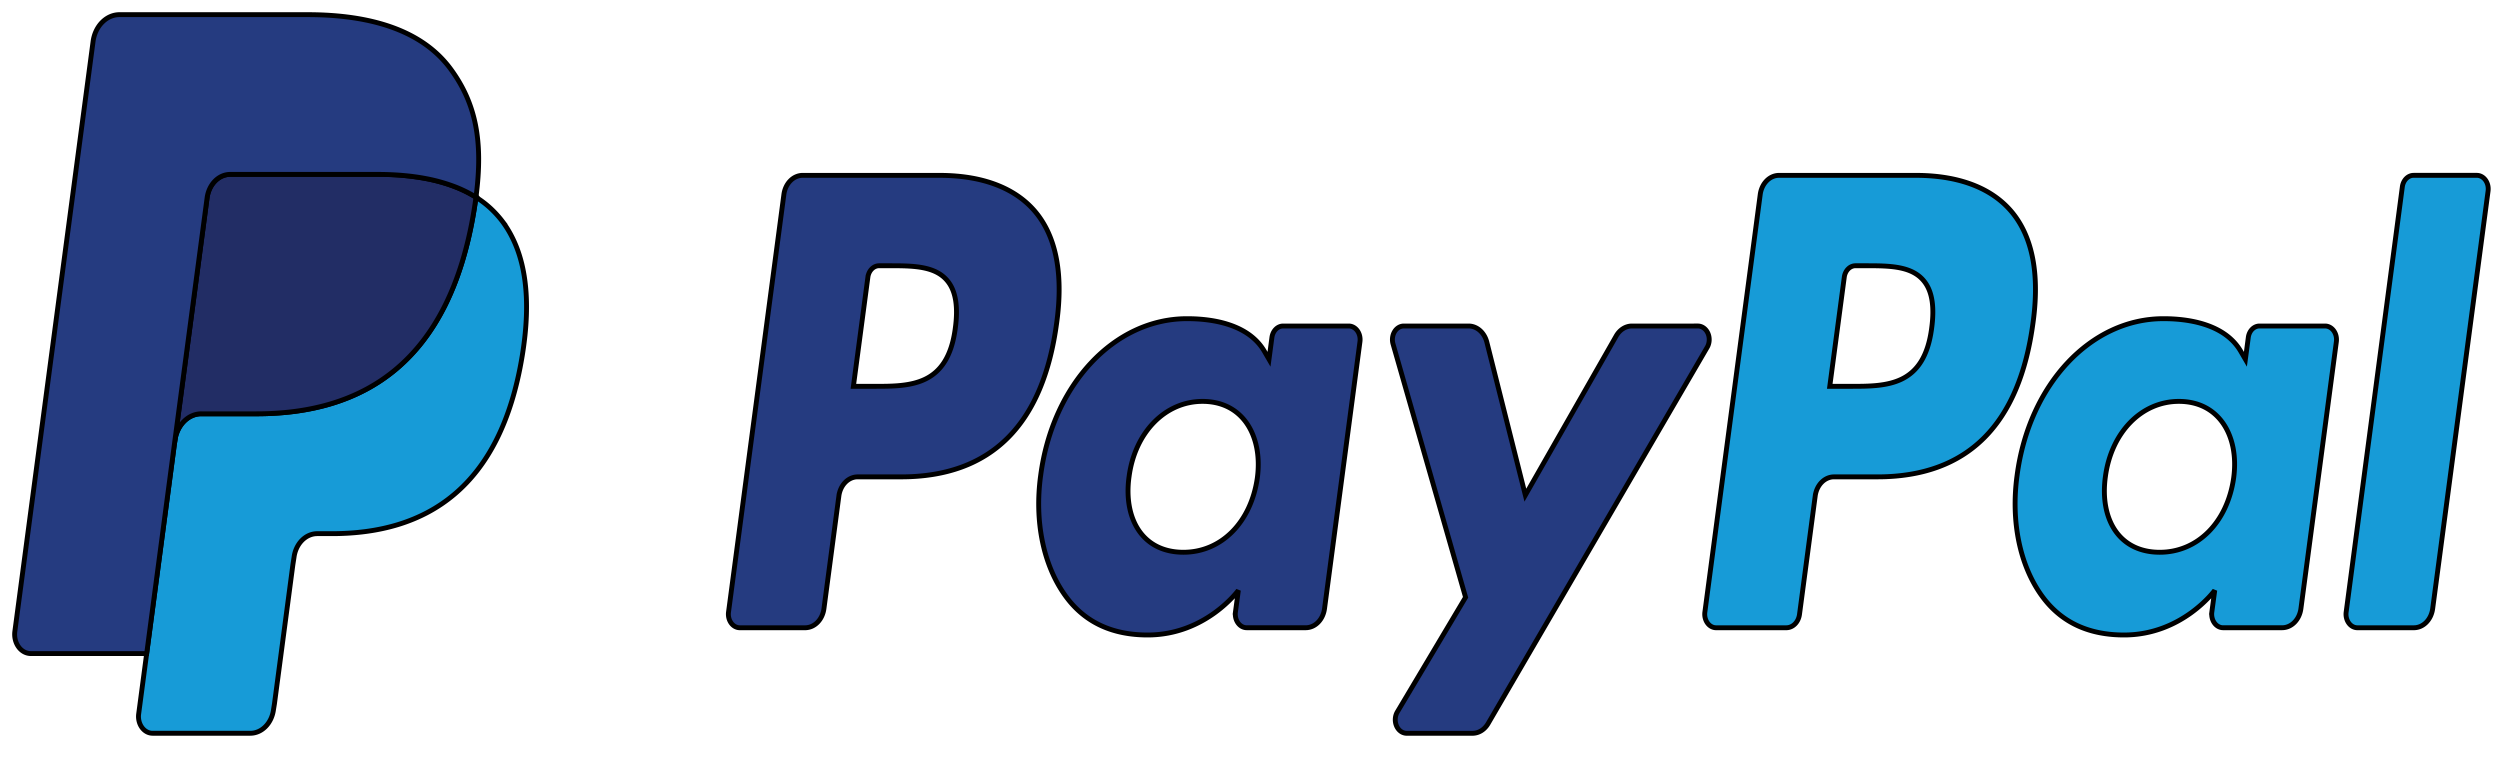 <svg xmlns="http://www.w3.org/2000/svg" width="512" height="160"><g><title>Layer 1</title><g id="svg_7" stroke="null"><path id="svg_1" fill="#253b80" stroke="null" d="m192.421,35.915l-28.033,0a3.894,4.633 0 0 0 -3.849,3.911l-11.338,85.528a2.336,2.78 0 0 0 2.312,3.209l13.383,0a3.894,4.633 0 0 0 3.849,-3.916l3.058,-23.068a3.894,4.633 0 0 1 3.845,-3.916l8.874,0c18.466,0 29.124,-10.632 31.907,-31.7c1.254,-9.218 0.053,-16.46 -3.574,-21.532c-3.984,-5.57 -11.051,-8.515 -20.434,-8.515zm3.234,31.237c-1.533,11.968 -9.219,11.968 -16.65,11.968l-4.23,0l2.968,-22.351a2.336,2.78 0 0 1 2.308,-2.346l1.939,0c5.062,0 9.838,0 12.305,3.433c1.472,2.048 1.922,5.092 1.361,9.296zm80.563,-0.385l-13.424,0a2.336,2.78 0 0 0 -2.308,2.346l-0.594,4.467l-0.939,-1.619c-2.906,-5.018 -9.387,-6.696 -15.855,-6.696c-14.835,0 -27.505,13.368 -29.972,32.12c-1.283,9.354 0.541,18.298 5.001,24.536c4.091,5.735 9.944,8.125 16.909,8.125c11.953,0 18.581,-9.144 18.581,-9.144l-0.598,4.438a2.336,2.78 0 0 0 2.304,3.219l12.092,0a3.894,4.633 0 0 0 3.849,-3.916l7.255,-54.666a2.328,2.77 0 0 0 -2.3,-3.209zm-18.712,31.086c-1.295,9.125 -7.382,15.25 -15.146,15.25c-3.898,0 -7.013,-1.487 -9.014,-4.306c-1.984,-2.799 -2.738,-6.784 -2.107,-11.222c1.209,-9.047 7.399,-15.372 15.044,-15.372c3.812,0 6.911,1.507 8.952,4.35c2.045,2.873 2.857,6.881 2.271,11.3zm90.208,-31.086l-13.49,0a3.91,4.653 0 0 0 -3.226,2.034l-18.606,32.608l-7.887,-31.335a3.906,4.648 0 0 0 -3.738,-3.307l-13.256,0a2.336,2.78 0 0 0 -2.218,3.677l14.859,51.882l-13.97,23.463a2.336,2.78 0 0 0 1.906,4.389l13.474,0a3.89,4.628 0 0 0 3.201,-1.99l44.868,-77.057a2.336,2.78 0 0 0 -1.918,-4.365z"/><path id="svg_2" fill="#179bd7" stroke="null" d="m392.378,35.915l-28.038,0a3.894,4.633 0 0 0 -3.845,3.911l-11.338,85.528a2.332,2.775 0 0 0 2.304,3.209l14.388,0a2.726,3.243 0 0 0 2.689,-2.741l3.218,-24.244a3.894,4.633 0 0 1 3.845,-3.916l8.87,0c18.47,0 29.124,-10.632 31.911,-31.7c1.258,-9.218 0.049,-16.46 -3.578,-21.532c-3.98,-5.57 -11.043,-8.515 -20.426,-8.515zm3.234,31.237c-1.529,11.968 -9.215,11.968 -16.65,11.968l-4.226,0l2.972,-22.351a2.328,2.77 0 0 1 2.304,-2.346l1.939,0c5.058,0 9.838,0 12.305,3.433c1.472,2.048 1.918,5.092 1.357,9.296zm80.559,-0.385l-13.416,0a2.324,2.765 0 0 0 -2.304,2.346l-0.594,4.467l-0.943,-1.619c-2.906,-5.018 -9.383,-6.696 -15.851,-6.696c-14.835,0 -27.501,13.368 -29.968,32.12c-1.279,9.354 0.537,18.298 4.997,24.536c4.099,5.735 9.944,8.125 16.909,8.125c11.953,0 18.581,-9.144 18.581,-9.144l-0.598,4.438a2.336,2.78 0 0 0 2.312,3.219l12.088,0a3.894,4.633 0 0 0 3.845,-3.916l7.259,-54.666a2.341,2.785 0 0 0 -2.316,-3.209zm-18.712,31.086c-1.287,9.125 -7.382,15.25 -15.146,15.25c-3.89,0 -7.013,-1.487 -9.014,-4.306c-1.984,-2.799 -2.73,-6.784 -2.107,-11.222c1.217,-9.047 7.399,-15.372 15.044,-15.372c3.812,0 6.911,1.507 8.952,4.35c2.054,2.873 2.865,6.881 2.271,11.3zm34.539,-59.592l-11.506,87.093a2.332,2.775 0 0 0 2.304,3.209l11.568,0c1.922,0 3.554,-1.658 3.849,-3.916l11.346,-85.523a2.336,2.78 0 0 0 -2.304,-3.214l-12.953,0a2.341,2.785 0 0 0 -2.304,2.351z"/><path id="svg_3" fill="#253b80" stroke="null" d="m32.783,145.184l2.144,-16.201l-4.775,-0.132l-22.803,0l15.847,-119.55a1.295,1.541 0 0 1 1.287,-1.307l38.449,0c12.764,0 21.573,3.16 26.172,9.398c2.156,2.926 3.529,5.984 4.193,9.349c0.697,3.531 0.709,7.75 0.029,12.895l-0.049,0.376l0,3.297l2.156,1.453a15.126,17.996 0 0 1 4.365,3.96c1.845,2.502 3.037,5.682 3.542,9.452c0.521,3.877 0.348,8.491 -0.504,13.714c-0.984,6.008 -2.574,11.241 -4.722,15.523a26.837,31.93 0 0 1 -7.481,9.754c-2.853,2.409 -6.243,4.238 -10.075,5.409c-3.714,1.151 -7.948,1.731 -12.592,1.731l-2.992,0c-2.14,0 -4.218,0.917 -5.849,2.56a9.059,10.778 0 0 0 -3.05,6.477l-0.225,1.458l-3.788,28.555l-0.172,1.049c-0.045,0.332 -0.123,0.497 -0.238,0.61a0.635,0.756 0 0 1 -0.394,0.171l-18.474,0z"/><path id="svg_4" fill="#179bd7" stroke="null" d="m97.475,40.392c-0.115,0.873 -0.246,1.765 -0.394,2.682c-5.071,30.974 -22.418,41.674 -44.573,41.674l-11.281,0c-2.709,0 -4.993,2.341 -5.415,5.521l-5.776,43.581l-1.636,12.353a2.886,3.433 0 0 0 2.849,3.97l20.008,0c2.369,0 4.382,-2.048 4.755,-4.828l0.197,-1.21l3.767,-28.443l0.242,-1.561c0.369,-2.79 2.386,-4.838 4.755,-4.838l2.992,0c19.384,0 34.559,-9.364 38.994,-36.46c1.853,-11.32 0.894,-20.771 -4.009,-27.418a19.13,22.761 0 0 0 -5.476,-5.023z"/><path id="svg_5" fill="#222d65" stroke="null" d="m92.171,37.875a39.995,47.585 0 0 0 -4.931,-1.302a62.65,74.54 0 0 0 -9.944,-0.863l-30.136,0a4.804,5.716 0 0 0 -4.751,4.838l-6.411,48.312l-0.184,1.409a5.476,6.516 0 0 1 5.415,-5.521l11.281,0c22.155,0 39.503,-10.705 44.573,-41.674c0.152,-0.917 0.279,-1.809 0.394,-2.682a27.029,32.159 0 0 0 -4.169,-2.092a37.076,44.112 0 0 0 -1.135,-0.424z"/><path id="svg_6" fill="#253b80" stroke="null" d="m42.408,40.548a4.792,5.701 0 0 1 4.751,-4.833l30.136,0c3.57,0 6.903,0.278 9.944,0.863a39.995,47.585 0 0 1 6.071,1.722c1.496,0.59 2.886,1.288 4.169,2.092c1.508,-11.446 -0.012,-19.24 -5.214,-26.297c-5.735,-7.769 -16.085,-11.095 -29.329,-11.095l-38.449,0c-2.705,0 -5.013,2.341 -5.431,5.526l-16.015,120.779a3.304,3.931 0 0 0 3.259,4.545l23.738,0l5.96,-44.99l6.411,-48.312z"/></g></g></svg>